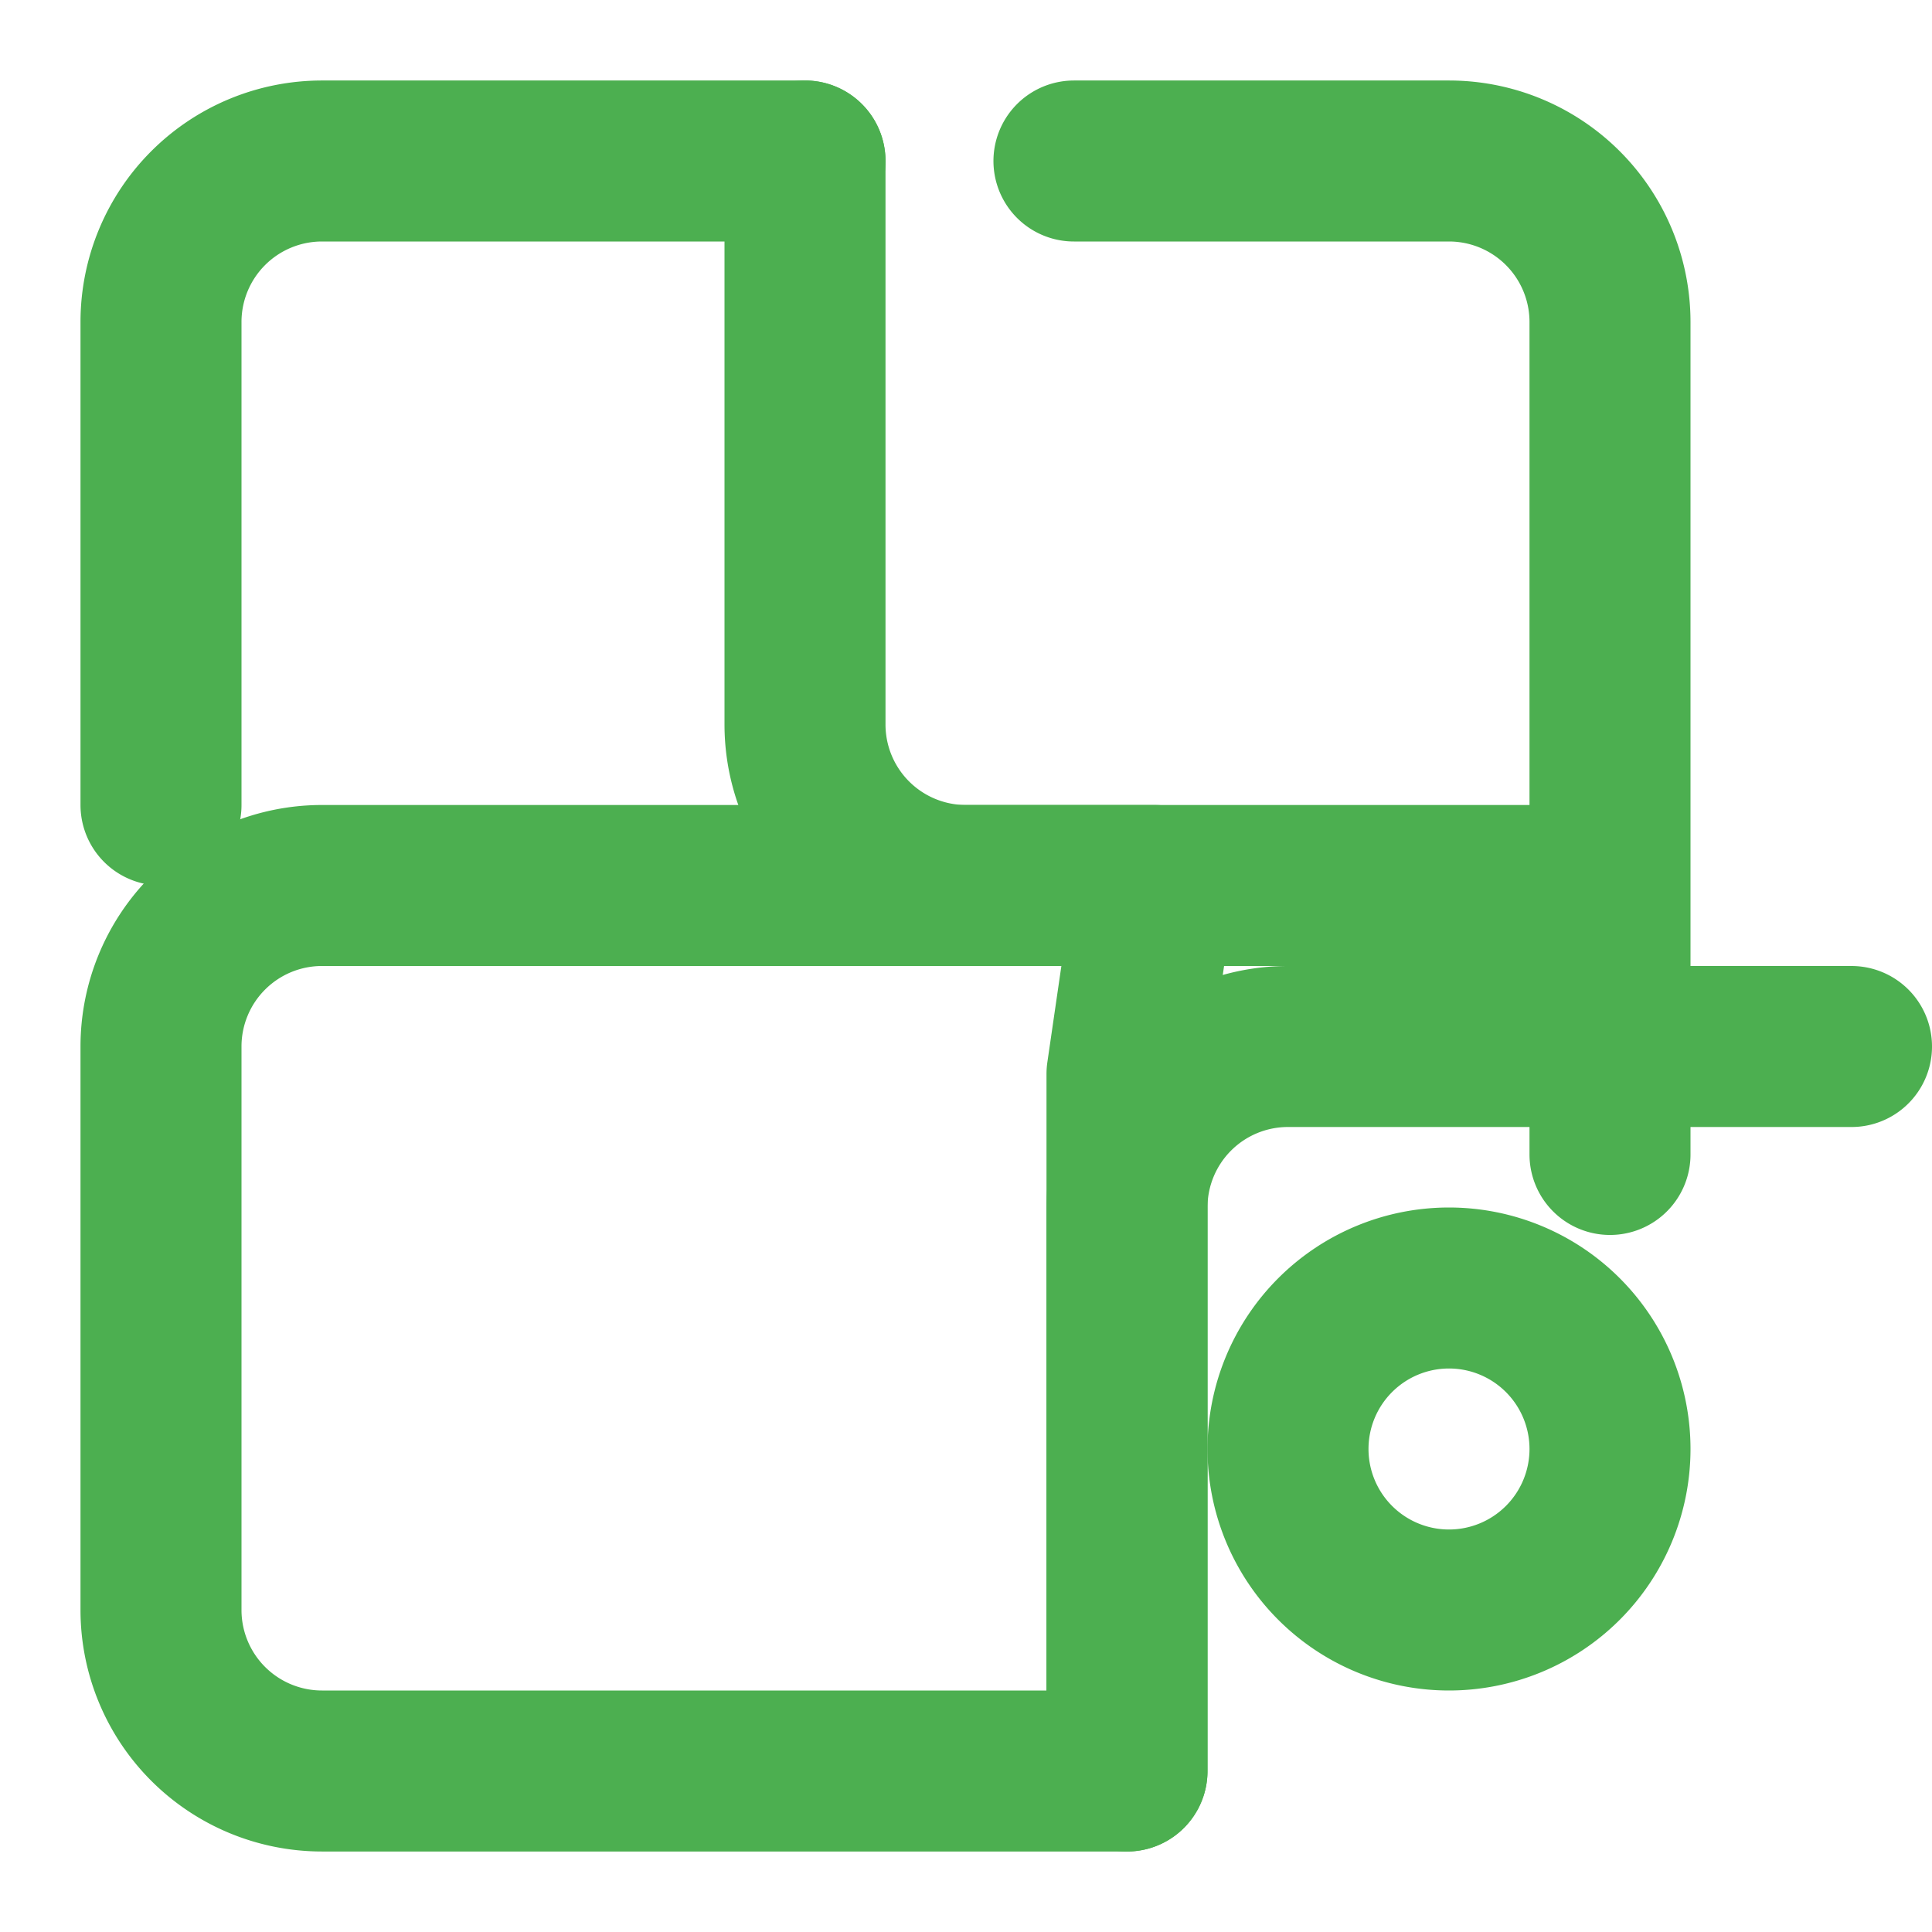 <svg xmlns="http://www.w3.org/2000/svg" width="24" height="24" viewBox="0 0 24 24" fill="none" stroke="#4CAF50" stroke-width="2" stroke-linecap="round" stroke-linejoin="round">
  <path d="M14 13.341V22H4a2 2 0 0 1-2-2v-7a2 2 0 0 1 2-2h10.341z"/>
  <path d="M18 16a2 2 0 1 1 0 4 2 2 0 0 1 0-4z"/>
  <path d="M13.341 2H18a2 2 0 0 1 2 2v10.341"/>
  <path d="M2 10V4a2 2 0 0 1 2-2h6"/>
  <path d="M14 22v-7a2 2 0 0 1 2-2h7"/>
  <path d="M10 2v7a2 2 0 0 0 2 2h7"/>
</svg>